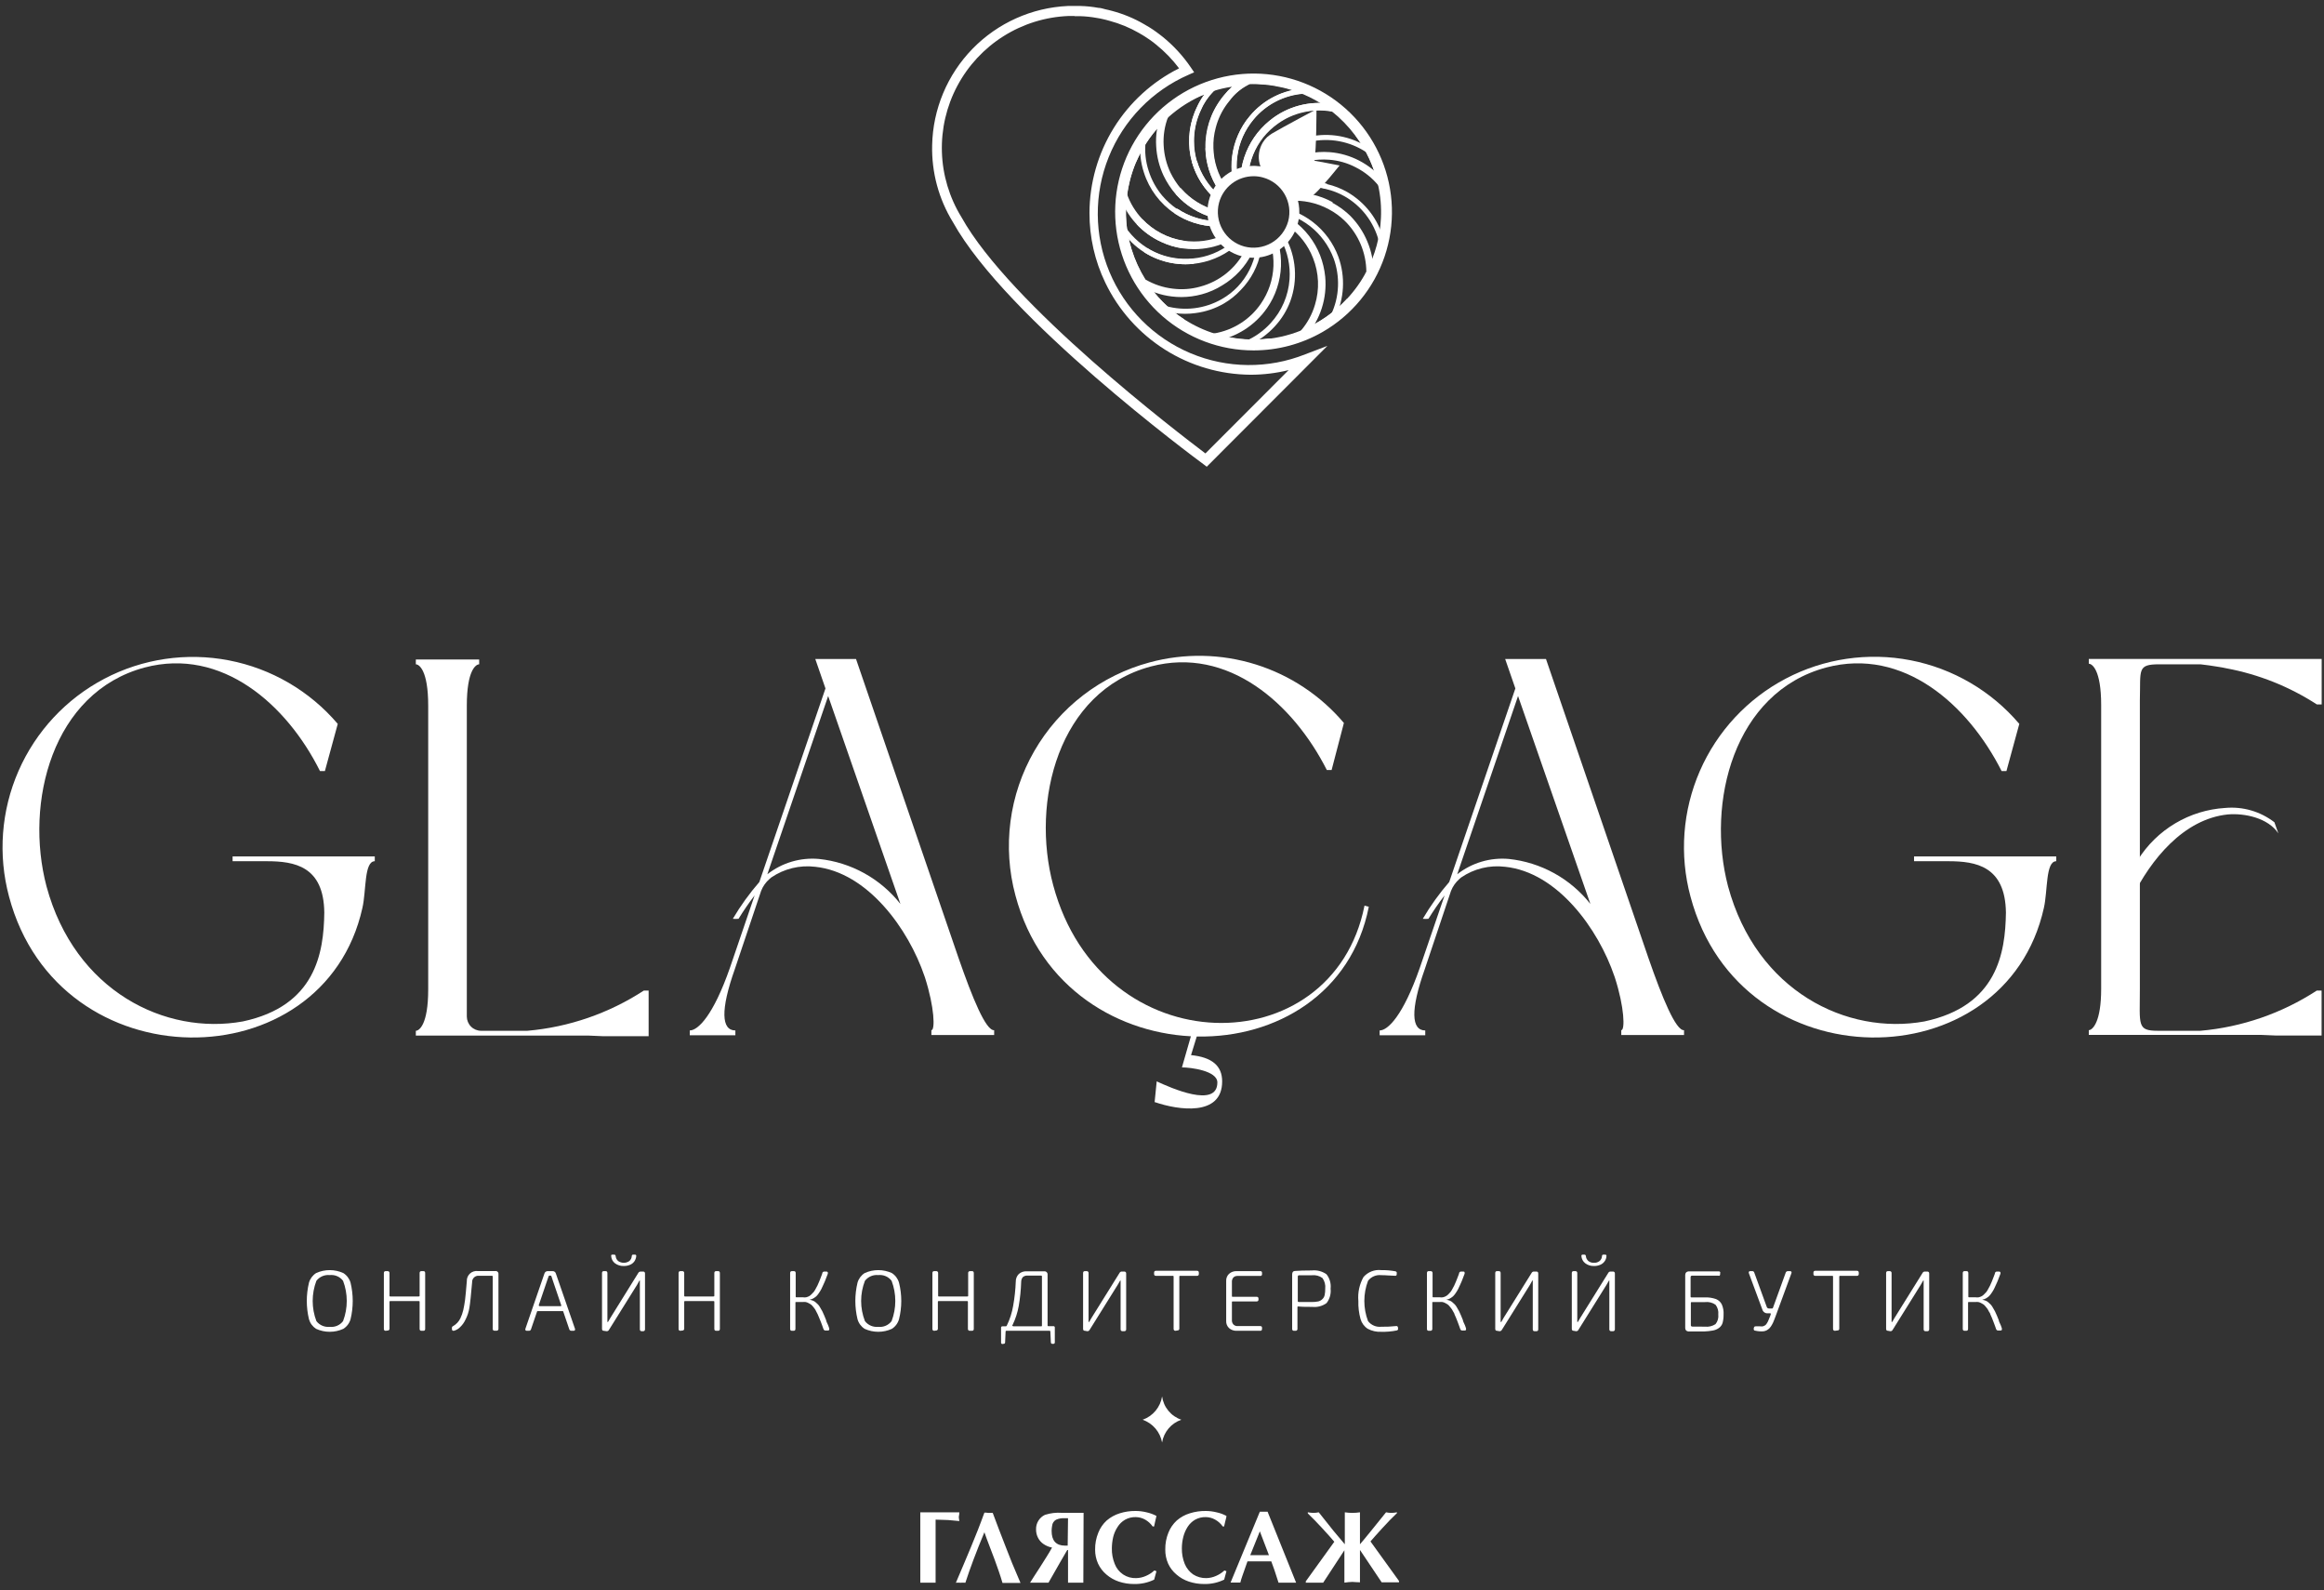 <svg width="250" height="171" viewBox="0 0 250 171" fill="none" xmlns="http://www.w3.org/2000/svg">
<rect x="0" y="0" width="250" height="171" fill="#333333" stroke="none"/>
<path d="M146.748 29.396V29.387H147.834L146.748 29.396Z" fill="white"/>
<path d="M131.109 20.472C130.21 19.131 129.711 17.562 129.67 15.947C129.617 14.036 130.214 12.163 131.362 10.635C131.448 10.508 131.542 10.387 131.643 10.273C132.208 9.587 132.88 8.997 133.634 8.526L134.195 8.245C135.503 8.194 136.812 8.319 138.087 8.616C138.228 8.639 138.367 8.672 138.503 8.716C140.38 9.2 142.14 10.055 143.68 11.232L143.182 11.875C141.731 10.764 140.073 9.954 138.304 9.494L137.924 9.404C136.738 9.129 135.521 9.011 134.304 9.051L134.023 9.214C133.34 9.643 132.73 10.178 132.213 10.798L131.969 11.105C131.366 11.9 130.929 12.808 130.684 13.775C130.495 14.474 130.413 15.197 130.439 15.92C130.474 17.375 130.926 18.788 131.743 19.993L131.109 20.472Z" fill="white"/>
<path d="M130.475 23.405C128.973 22.973 127.62 22.134 126.566 20.979L126.475 20.889C125.956 20.284 125.518 19.615 125.172 18.898C124.703 17.904 124.432 16.828 124.375 15.73C124.298 14.547 124.481 13.361 124.909 12.255L125.67 12.544C125.279 13.54 125.112 14.609 125.181 15.676C125.235 16.673 125.481 17.65 125.905 18.554C126.206 19.174 126.583 19.755 127.027 20.282L127.1 20.355C128.066 21.441 129.321 22.229 130.72 22.626L130.475 23.405Z" fill="white"/>
<path d="M128.466 26.799C128.042 26.8 127.619 26.77 127.199 26.708C126.413 26.591 125.647 26.359 124.928 26.02C123.885 25.546 122.95 24.864 122.18 24.016C121.409 23.168 120.82 22.171 120.448 21.088L121.217 20.825C121.568 21.837 122.13 22.762 122.864 23.541C124.048 24.798 125.619 25.623 127.326 25.885C128.769 26.099 130.244 25.901 131.58 25.314L131.906 26.056C130.823 26.539 129.652 26.792 128.466 26.799Z" fill="white"/>
<path d="M122.194 17.468L121.443 17.151C122.267 15.224 123.503 13.5 125.063 12.101L125.606 12.698C124.135 14.02 122.971 15.648 122.194 17.468Z" fill="white"/>
<path d="M130.475 23.405C128.932 22.963 127.548 22.09 126.484 20.889L126.783 20.626L126.891 20.228H127.018L127.1 20.319C128.066 21.405 129.321 22.193 130.72 22.59L130.475 23.405Z" fill="white"/>
<path d="M131.109 20.472C130.21 19.131 129.711 17.561 129.67 15.947H130.485C130.519 17.402 130.971 18.816 131.788 20.02L131.109 20.472Z" fill="white"/>
<path d="M127.209 26.708C126.419 26.592 125.65 26.36 124.928 26.02C123.928 25.566 123.027 24.92 122.276 24.12L122.873 23.568C124.056 24.82 125.623 25.642 127.326 25.903L127.209 26.708Z" fill="white"/>
<path d="M127.1 31.948C126.752 31.95 126.404 31.929 126.059 31.885C124.874 31.743 123.733 31.351 122.71 30.736L122.584 30.609C121.887 29.506 121.339 28.317 120.955 27.07C120.333 25.078 120.154 22.975 120.43 20.907C120.509 20.297 120.624 19.693 120.774 19.097C120.949 18.424 121.173 17.765 121.443 17.124L122.194 17.432C121.94 18.041 121.729 18.667 121.561 19.305C121.422 19.857 121.313 20.416 121.235 20.979C120.975 22.929 121.142 24.911 121.724 26.79C122.08 27.938 122.582 29.036 123.217 30.057C124.119 30.585 125.12 30.921 126.159 31.043C127.147 31.17 128.15 31.096 129.109 30.826C130.148 30.549 131.117 30.055 131.951 29.376C132.786 28.697 133.467 27.85 133.951 26.889L134.684 27.242C133.968 28.674 132.856 29.871 131.48 30.69C130.801 31.116 130.063 31.439 129.29 31.65C128.576 31.845 127.84 31.945 127.1 31.948Z" fill="white"/>
<path d="M126.955 35.035C125.185 33.906 123.686 32.401 122.565 30.627L123.244 30.192C124.313 31.86 125.726 33.279 127.389 34.356L126.955 35.035Z" fill="white"/>
<path d="M130.684 36.673L130.557 35.867C131.612 35.698 132.621 35.31 133.516 34.727C134.352 34.186 135.072 33.484 135.634 32.663C136.046 32.066 136.372 31.414 136.603 30.727C137.063 29.35 137.12 27.871 136.766 26.464L137.553 26.265C137.942 27.822 137.879 29.457 137.372 30.98C137.123 31.743 136.763 32.466 136.304 33.125C135.654 34.064 134.822 34.863 133.856 35.472C132.89 36.082 131.811 36.49 130.684 36.673Z" fill="white"/>
<path d="M126.683 21.015L126.674 21.006L126.892 20.228L126.683 21.015Z" fill="white"/>
<path d="M134.82 37.324C133.598 37.323 132.381 37.165 131.199 36.854L130.53 36.663L130.765 35.885C130.982 35.949 131.19 36.021 131.408 36.075C133.09 36.513 134.842 36.624 136.566 36.401H136.639H136.711L136.621 36.817L136.675 37.197C136.06 37.281 135.44 37.324 134.82 37.324Z" fill="white"/>
<path d="M140.53 36.111L139.924 35.578C140.629 34.766 141.15 33.812 141.454 32.781C141.96 31.129 141.887 29.353 141.245 27.749C140.716 26.391 139.808 25.213 138.63 24.355L139.11 23.703C140.41 24.653 141.415 25.952 142.006 27.45C142.293 28.194 142.479 28.974 142.558 29.767C142.663 30.905 142.538 32.053 142.19 33.141C141.841 34.23 141.277 35.237 140.53 36.102V36.111Z" fill="white"/>
<path d="M140.422 36.22L140.114 35.469C141.931 34.712 143.564 33.573 144.902 32.129L145.191 32.401L145.599 32.482V32.6L145.526 32.681C144.1 34.215 142.358 35.422 140.422 36.22Z" fill="white"/>
<path d="M147.771 29.432L146.983 29.215C146.963 27.174 146.141 25.224 144.694 23.785C144.176 23.277 143.588 22.847 142.947 22.509C141.67 21.817 140.223 21.503 138.775 21.604L138.729 20.789C139.928 20.721 141.127 20.901 142.252 21.321C143.377 21.74 144.402 22.388 145.264 23.224C146.034 24.006 146.648 24.927 147.074 25.939C147.545 27.036 147.776 28.221 147.753 29.414L147.771 29.432Z" fill="white"/>
<path d="M136.512 37.207H136.503L136.684 36.41L136.512 37.207Z" fill="white"/>
<path d="M148.323 20.002C147.646 19.162 146.797 18.477 145.834 17.993C144.949 17.53 143.979 17.253 142.983 17.178C142.26 17.124 141.532 17.167 140.82 17.305C139.401 17.597 138.095 18.288 137.055 19.296L136.485 18.717C137.638 17.601 139.085 16.838 140.657 16.517C141.443 16.357 142.247 16.305 143.046 16.364C144.149 16.451 145.223 16.759 146.205 17.269C147.256 17.812 148.182 18.57 148.92 19.495L148.323 20.002Z" fill="white"/>
<path d="M134.277 18.744L133.471 18.662C133.651 17.061 134.278 15.543 135.281 14.282C135.783 13.662 136.364 13.111 137.01 12.644C137.943 11.979 139.002 11.509 140.122 11.265C141.242 11.021 142.4 11.007 143.526 11.223L143.372 12.019C142.315 11.814 141.226 11.836 140.177 12.083C139.2 12.304 138.276 12.72 137.462 13.305C136.872 13.725 136.342 14.224 135.888 14.789C134.991 15.93 134.432 17.301 134.277 18.744Z" fill="white"/>
<path d="M148.241 19.839C147.813 17.916 146.977 16.107 145.789 14.535L146.431 14.047C147.689 15.709 148.575 17.623 149.029 19.658L148.241 19.839Z" fill="white"/>
<path d="M134.819 37.324C133.598 37.323 132.381 37.165 131.199 36.853L130.53 36.663C127.254 35.65 124.447 33.504 122.61 30.609C121.914 29.506 121.366 28.316 120.981 27.07C120.36 25.078 120.181 22.975 120.457 20.907C120.536 20.297 120.651 19.693 120.8 19.097C120.976 18.424 121.2 17.765 121.47 17.124C122.292 15.193 123.528 13.466 125.09 12.065C126.055 11.174 127.135 10.419 128.303 9.82C130.074 8.925 132.022 8.437 134.005 8.39L135.625 8.309L134.123 9.214C133.408 9.591 132.789 10.127 132.312 10.78L132.059 11.096C131.456 11.891 131.019 12.799 130.774 13.766C130.586 14.465 130.503 15.188 130.53 15.911C130.564 17.366 131.016 18.779 131.833 19.984L131.154 20.436C130.255 19.095 129.756 17.525 129.715 15.911C129.662 14 130.259 12.127 131.407 10.598C131.493 10.472 131.587 10.351 131.688 10.236C131.941 9.911 132.223 9.608 132.53 9.331C131.157 9.525 129.829 9.954 128.602 10.598C125.725 12.073 123.458 14.511 122.194 17.486C121.94 18.095 121.728 18.721 121.561 19.359C121.422 19.911 121.313 20.47 121.235 21.034C120.975 22.983 121.142 24.965 121.724 26.844C122.091 28.021 122.608 29.147 123.262 30.192C124.331 31.86 125.744 33.279 127.407 34.356C128.443 35.019 129.563 35.54 130.738 35.903C130.955 35.967 131.163 36.039 131.38 36.093C133.063 36.531 134.814 36.642 136.539 36.419H136.62C139.758 36.01 142.657 34.53 144.829 32.229L144.901 32.138C145.737 31.247 146.446 30.245 147.01 29.161C147.93 27.407 148.455 25.473 148.549 23.495C148.612 22.28 148.509 21.062 148.241 19.875C147.813 17.952 146.977 16.143 145.788 14.572C145.057 13.594 144.202 12.715 143.245 11.956C142.216 11.775 141.16 11.803 140.141 12.037C139.163 12.259 138.24 12.675 137.426 13.259C136.836 13.68 136.306 14.179 135.851 14.743C134.959 15.902 134.413 17.288 134.276 18.744L133.471 18.662C133.651 17.061 134.278 15.543 135.281 14.282C135.782 13.662 136.364 13.111 137.01 12.644C137.943 11.978 139.002 11.509 140.122 11.265C141.242 11.021 142.4 11.007 143.526 11.223L143.698 11.304C144.737 12.108 145.665 13.045 146.458 14.092C147.71 15.757 148.592 17.67 149.047 19.703C149.335 20.97 149.445 22.27 149.372 23.568C149.327 24.564 149.175 25.553 148.92 26.518C148.649 27.572 148.254 28.589 147.743 29.55C147.17 30.67 146.449 31.709 145.598 32.636L145.517 32.727C144.098 34.257 142.367 35.464 140.44 36.265C139.231 36.762 137.962 37.097 136.666 37.261H136.593C136.004 37.318 135.411 37.34 134.819 37.324ZM142.965 22.445C141.69 21.757 140.247 21.443 138.802 21.54L138.756 20.726C140.358 20.623 141.955 20.978 143.363 21.748L142.965 22.445Z" fill="white"/>
<path d="M130.738 21.387C129.552 20.339 128.686 18.977 128.24 17.459C127.732 15.666 127.834 13.757 128.53 12.028C128.584 11.893 128.647 11.748 128.711 11.621C129.08 10.826 129.575 10.096 130.177 9.458L130.593 9.078C131.833 8.702 133.117 8.495 134.412 8.463H134.838C136.756 8.455 138.655 8.837 140.422 9.585L140.214 10.083C138.494 9.363 136.648 8.993 134.783 8.997H134.403C133.177 9.033 131.96 9.228 130.783 9.576L130.53 9.829C129.965 10.425 129.503 11.11 129.163 11.857C129.1 11.973 129.045 12.094 129 12.219C128.614 13.157 128.417 14.163 128.421 15.178C128.417 15.913 128.52 16.645 128.729 17.35C129.138 18.771 129.945 20.046 131.055 21.024L130.738 21.387Z" fill="white"/>
<path d="M130.774 24.355C129.226 24.311 127.72 23.841 126.421 22.997L126.34 22.943C124.78 21.893 123.622 20.346 123.054 18.554C122.689 17.447 122.568 16.273 122.701 15.115L123.244 15.178C123.116 16.26 123.227 17.357 123.57 18.391C123.878 19.357 124.37 20.254 125.018 21.034C125.479 21.576 126.009 22.057 126.593 22.463H126.656C127.881 23.287 129.317 23.743 130.792 23.776L130.774 24.355Z" fill="white"/>
<path d="M127.534 28.419C127.049 28.418 126.564 28.375 126.086 28.292C125.022 28.104 124.004 27.711 123.09 27.134C122.1 26.51 121.257 25.68 120.62 24.699L121.063 24.409C121.857 25.585 122.957 26.521 124.244 27.118C125.531 27.714 126.957 27.948 128.367 27.794C129.833 27.652 131.227 27.093 132.385 26.183L132.72 26.609C131.476 27.592 129.98 28.203 128.403 28.373C128.122 28.401 127.86 28.419 127.534 28.419Z" fill="white"/>
<path d="M121.118 20.816L120.62 20.735C120.918 18.689 121.656 16.731 122.783 14.997L123.235 15.296C122.138 16.961 121.415 18.844 121.118 20.816Z" fill="white"/>
<path d="M130.774 24.355C129.196 24.314 127.662 23.828 126.349 22.952L126.502 22.735V22.454H126.593H126.665C127.89 23.278 129.326 23.734 130.801 23.767L130.774 24.355Z" fill="white"/>
<path d="M130.738 21.387C129.552 20.339 128.686 18.977 128.24 17.459L128.765 17.314C129.184 18.715 129.991 19.97 131.091 20.934L130.738 21.387Z" fill="white"/>
<path d="M127.534 28.419C127.049 28.418 126.564 28.375 126.086 28.292C125.022 28.104 124.004 27.711 123.09 27.134L123.38 26.672C124.231 27.216 125.181 27.585 126.177 27.758C126.899 27.886 127.637 27.911 128.367 27.83L128.421 28.373C128.122 28.401 127.86 28.419 127.534 28.419Z" fill="white"/>
<path d="M127.489 33.749C126.696 33.752 125.906 33.639 125.145 33.414L125.036 33.351C124.097 32.465 123.275 31.461 122.593 30.364C121.501 28.611 120.806 26.641 120.556 24.59C120.485 23.99 120.448 23.385 120.448 22.78C120.462 22.096 120.52 21.412 120.62 20.735L121.154 20.807C121.065 21.47 121.02 22.139 121.018 22.807C121.021 24.701 121.411 26.573 122.164 28.31C122.918 30.047 124.018 31.612 125.398 32.908C126.403 33.192 127.455 33.273 128.492 33.146C129.528 33.019 130.529 32.685 131.435 32.166C132.076 31.802 132.658 31.344 133.164 30.808C134.166 29.739 134.839 28.403 135.1 26.962L135.634 27.061C135.331 28.614 134.583 30.045 133.48 31.179C132.951 31.75 132.341 32.241 131.67 32.636C130.732 33.179 129.696 33.53 128.62 33.668C128.246 33.722 127.868 33.749 127.489 33.749Z" fill="white"/>
<path d="M130.349 36.483C128.372 35.835 126.56 34.767 125.036 33.351L125.407 32.953C126.875 34.308 128.62 35.327 130.521 35.94L130.349 36.483Z" fill="white"/>
<path d="M134.258 37.152L134.041 36.654C135.042 36.216 135.939 35.571 136.675 34.763C137.875 33.467 138.596 31.8 138.72 30.039C138.824 28.567 138.51 27.096 137.815 25.794L138.295 25.532C138.858 26.571 139.195 27.718 139.284 28.898C139.373 30.077 139.212 31.261 138.811 32.374C138.44 33.38 137.874 34.302 137.145 35.089C136.343 35.976 135.358 36.68 134.258 37.152Z" fill="white"/>
<path d="M126.502 22.997H126.493V22.454L126.502 22.997Z" fill="white"/>
<path d="M134.838 37.188H134.141V36.645C136.122 36.742 138.1 36.412 139.942 35.677H140.042V35.94L140.132 36.184C138.447 36.851 136.65 37.192 134.838 37.188Z" fill="white"/>
<path d="M143.625 34.175L143.137 33.93C143.624 32.949 143.895 31.875 143.933 30.781C143.971 29.771 143.814 28.763 143.472 27.812C143.214 27.125 142.864 26.477 142.431 25.884C141.56 24.684 140.363 23.757 138.983 23.215L139.182 22.717C140.658 23.298 141.938 24.287 142.874 25.568C143.336 26.201 143.707 26.896 143.978 27.631C144.358 28.691 144.522 29.815 144.461 30.939C144.4 32.062 144.116 33.162 143.625 34.175Z" fill="white"/>
<path d="M143.544 34.265L143.219 33.84C144.807 32.623 146.115 31.08 147.056 29.315L147.282 29.441H147.563V29.586C146.575 31.416 145.204 33.012 143.544 34.265Z" fill="white"/>
<path d="M148.884 25.984H148.341C148.075 24.939 147.598 23.959 146.938 23.106C146.319 22.308 145.551 21.637 144.676 21.133C144.036 20.767 143.347 20.495 142.63 20.328C141.196 19.965 139.689 20.022 138.286 20.491L138.114 19.975C139.614 19.476 141.225 19.416 142.757 19.803C143.525 19.98 144.263 20.27 144.947 20.663C145.879 21.205 146.7 21.921 147.363 22.771C148.084 23.702 148.599 24.776 148.875 25.921L148.884 25.984Z" fill="white"/>
<path d="M140.078 36.184H140.069V35.641L140.078 36.184Z" fill="white"/>
<path d="M136.005 18.789L135.544 18.5C136.362 17.151 137.549 16.064 138.965 15.368C139.674 15.026 140.426 14.779 141.2 14.635C142.314 14.441 143.455 14.476 144.554 14.736C145.654 14.995 146.69 15.475 147.599 16.146L147.273 16.581C146.423 15.957 145.456 15.511 144.43 15.268C143.404 15.026 142.339 14.992 141.3 15.169C140.572 15.302 139.866 15.533 139.2 15.857C137.874 16.504 136.764 17.523 136.005 18.789Z" fill="white"/>
<path d="M132.593 19.07C132.362 17.506 132.578 15.909 133.218 14.463C133.531 13.742 133.949 13.071 134.458 12.472C135.178 11.604 136.068 10.893 137.074 10.383C138.079 9.872 139.179 9.573 140.304 9.503V10.046C139.259 10.116 138.238 10.397 137.305 10.873C136.371 11.349 135.544 12.01 134.874 12.816C134.401 13.381 134.008 14.008 133.706 14.68C133.109 16.035 132.908 17.532 133.127 18.997L132.593 19.07Z" fill="white"/>
<path d="M147.183 16.49C146.269 14.733 144.992 13.191 143.436 11.965L143.771 11.54C145.39 12.819 146.716 14.43 147.662 16.264L147.183 16.49Z" fill="white"/>
<path d="M134.838 37.188H134.141C130.748 37.039 127.52 35.685 125.036 33.369C124.097 32.483 123.275 31.479 122.593 30.383C121.501 28.63 120.806 26.659 120.556 24.608C120.485 24.008 120.448 23.403 120.448 22.798C120.462 22.108 120.519 21.419 120.62 20.735C120.919 18.689 121.656 16.731 122.783 14.997C123.49 13.906 124.339 12.914 125.308 12.047C126.782 10.748 128.525 9.793 130.412 9.25L131.453 8.915L130.548 9.82C129.954 10.383 129.491 11.069 129.191 11.829C129.129 11.95 129.074 12.074 129.028 12.2C128.641 13.139 128.445 14.145 128.448 15.16C128.444 15.895 128.548 16.627 128.756 17.332C129.166 18.753 129.973 20.028 131.082 21.006L130.729 21.414C129.543 20.366 128.677 19.004 128.231 17.486C127.724 15.694 127.825 13.784 128.521 12.056C128.575 11.92 128.638 11.775 128.702 11.648C128.916 11.124 129.196 10.628 129.534 10.173C128.109 10.674 126.787 11.432 125.634 12.409C124.7 13.244 123.881 14.199 123.199 15.25C122.116 16.923 121.406 18.809 121.118 20.78C121.029 21.44 120.983 22.105 120.982 22.771C120.993 25.329 121.71 27.835 123.054 30.012C123.709 31.067 124.5 32.032 125.407 32.88C127.797 35.138 130.913 36.469 134.195 36.636C136.177 36.725 138.154 36.392 139.997 35.659H140.06C141.198 35.201 142.27 34.592 143.246 33.849C144.808 32.656 146.103 31.148 147.047 29.423V29.351C147.629 28.264 148.064 27.104 148.341 25.903C148.578 24.891 148.696 23.855 148.694 22.817C148.697 21.864 148.597 20.915 148.395 19.984C148.156 18.77 147.745 17.597 147.174 16.499C146.26 14.742 144.983 13.2 143.427 11.974C142.463 11.205 141.401 10.569 140.268 10.083C139.223 10.154 138.203 10.436 137.27 10.912C136.336 11.388 135.509 12.048 134.838 12.852C134.365 13.417 133.972 14.044 133.67 14.716C133.073 16.072 132.872 17.569 133.091 19.034L132.557 19.106C132.326 17.542 132.542 15.945 133.182 14.499C133.495 13.778 133.913 13.108 134.422 12.508C135.142 11.641 136.032 10.93 137.038 10.419C138.043 9.909 139.143 9.609 140.268 9.54H140.331H140.395C141.605 10.037 142.741 10.697 143.771 11.504C145.39 12.783 146.717 14.394 147.662 16.228C148.254 17.369 148.684 18.588 148.938 19.848C149.14 20.819 149.24 21.807 149.237 22.798C149.241 23.874 149.12 24.946 148.875 25.993C148.598 27.226 148.156 28.416 147.563 29.532V29.604C146.582 31.421 145.224 33.007 143.581 34.256C142.55 35.04 141.417 35.68 140.214 36.157H140.16C138.468 36.838 136.661 37.188 134.838 37.188ZM138.286 20.454L138.114 19.939C139.614 19.439 141.225 19.38 142.757 19.767L142.621 20.282C141.189 19.928 139.686 19.987 138.286 20.454Z" fill="white"/>
<path d="M134.847 27.722C134.416 27.721 133.988 27.666 133.571 27.559C132.464 27.267 131.494 26.601 130.824 25.673C130.154 24.745 129.827 23.614 129.899 22.472C129.97 21.33 130.436 20.248 131.216 19.411C131.996 18.574 133.043 18.034 134.177 17.883C135.311 17.731 136.462 17.978 137.435 18.581C138.407 19.184 139.14 20.106 139.509 21.189C139.877 22.272 139.858 23.45 139.456 24.521C139.053 25.591 138.291 26.489 137.3 27.061C136.556 27.498 135.709 27.726 134.847 27.722ZM134.847 18.952C134.001 18.953 133.179 19.233 132.508 19.748C131.837 20.264 131.355 20.986 131.136 21.803C130.876 22.787 131.015 23.834 131.524 24.715C132.033 25.597 132.869 26.242 133.851 26.509C134.835 26.772 135.882 26.635 136.766 26.129C137.654 25.62 138.304 24.781 138.576 23.794C138.836 22.81 138.697 21.763 138.188 20.881C137.679 20 136.843 19.355 135.861 19.088C135.528 18.995 135.183 18.95 134.838 18.952H134.847Z" fill="white"/>
<path d="M134.865 37.686C131.252 37.69 127.761 36.38 125.042 34.001C122.324 31.621 120.564 28.334 120.089 24.752C119.615 21.171 120.46 17.539 122.465 14.534C124.471 11.528 127.501 9.355 130.991 8.419C134.48 7.483 138.191 7.848 141.432 9.445C144.672 11.043 147.221 13.764 148.603 17.102C149.986 20.44 150.107 24.167 148.945 27.588C147.783 31.009 145.416 33.89 142.286 35.695C140.029 36.995 137.47 37.682 134.865 37.686ZM134.82 8.988C131.78 8.992 128.828 10 126.419 11.853C124.01 13.707 122.28 16.303 121.497 19.24C120.714 22.177 120.922 25.29 122.088 28.096C123.253 30.903 125.313 33.247 127.946 34.764C130.579 36.282 133.64 36.888 136.653 36.49C139.666 36.091 142.463 34.71 144.611 32.56C146.76 30.41 148.139 27.612 148.535 24.598C148.931 21.585 148.322 18.525 146.802 15.893C145.59 13.788 143.844 12.041 141.74 10.829C139.636 9.616 137.248 8.981 134.82 8.988Z" fill="white"/>
<path d="M129.815 50.194L129.444 49.913C128.584 49.28 108.257 34.247 102.51 23.893C100.982 21.41 100.205 18.537 100.274 15.621C100.353 11.739 101.905 8.031 104.616 5.249C107.326 2.468 110.993 0.821 114.873 0.643C115.108 0.643 115.37 0.643 115.642 0.643H115.859H116.23C116.871 0.659 117.51 0.725 118.14 0.842C118.42 0.842 118.665 0.942 118.9 0.996C119.135 1.05 119.398 1.105 119.642 1.177C120.83 1.493 121.972 1.964 123.036 2.58L123.651 2.942C123.896 3.096 124.122 3.241 124.339 3.403C124.556 3.566 124.81 3.747 125.045 3.937C126.219 4.882 127.247 5.995 128.095 7.241L128.457 7.775L127.869 8.037C123.95 9.746 120.86 12.928 119.266 16.895C117.672 20.862 117.701 25.297 119.347 29.242C120.993 33.188 124.124 36.328 128.065 37.986C132.006 39.644 136.441 39.685 140.413 38.102L142.793 37.197L129.815 50.194ZM115.597 1.72H114.927C112.453 1.823 110.048 2.571 107.953 3.89C105.857 5.21 104.143 7.054 102.98 9.24C101.817 11.427 101.246 13.879 101.324 16.355C101.402 18.83 102.126 21.241 103.424 23.351C108.646 32.763 126.855 46.637 129.67 48.764L138.621 39.804C137.288 40.132 135.921 40.299 134.548 40.302C131.274 40.283 128.071 39.345 125.305 37.594C122.538 35.843 120.319 33.351 118.9 30.401C117.772 28.064 117.19 25.502 117.199 22.907C117.205 19.675 118.11 16.509 119.812 13.761C121.514 11.014 123.946 8.794 126.837 7.349C126.123 6.399 125.293 5.542 124.366 4.797C124.158 4.625 123.941 4.453 123.715 4.299C123.489 4.146 123.289 4.01 123.09 3.883C122.891 3.756 122.71 3.648 122.511 3.539C121.516 2.97 120.451 2.532 119.343 2.236C119.117 2.164 118.891 2.118 118.674 2.064C118.457 2.01 118.212 1.964 117.977 1.928C117.379 1.818 116.774 1.755 116.167 1.738H115.859H115.597V1.72Z" fill="white"/>
<path d="M136.856 19.432C137.524 19.857 138.333 20 139.106 19.831C139.88 19.661 140.554 19.192 140.983 18.527L141.119 18.291C141.192 18.14 141.253 17.982 141.3 17.821C141.344 17.679 141.374 17.534 141.39 17.386C141.626 16.002 141.617 11.748 141.617 11.748C141.617 11.748 137.996 13.667 136.811 14.373C136.637 14.486 136.471 14.61 136.313 14.744C136.127 14.92 135.965 15.121 135.833 15.341C135.428 16.019 135.308 16.831 135.499 17.598C135.691 18.364 136.179 19.024 136.856 19.432Z" fill="white"/>
<path d="M138.042 19.92C138.13 20.188 138.271 20.434 138.456 20.646C138.642 20.858 138.867 21.03 139.12 21.153C139.374 21.277 139.649 21.348 139.93 21.363C140.211 21.378 140.492 21.337 140.757 21.242L140.929 21.169C141.037 21.123 141.14 21.065 141.236 20.997C141.323 20.938 141.405 20.872 141.481 20.798C142.223 20.138 144.105 17.794 144.105 17.794C144.105 17.794 141.254 17.232 140.295 17.115C140.151 17.101 140.005 17.101 139.861 17.115C139.678 17.124 139.498 17.16 139.327 17.223C138.799 17.412 138.368 17.801 138.127 18.307C137.887 18.812 137.856 19.392 138.042 19.92Z" fill="white"/>
<path d="M100.646 170.21H100.238H99.831H99.415H98.999V162.644H103.198C103.198 162.907 103.144 163.07 103.144 163.115C103.144 163.16 103.144 163.314 103.198 163.586L102.012 163.477C101.632 163.477 101.18 163.432 100.646 163.432V170.21Z" fill="white"/>
<path d="M106.32 162.708H106.429H106.556H106.791C107.035 163.368 107.261 163.957 107.452 164.463C107.642 164.97 107.886 165.604 108.185 166.355C108.483 167.106 108.71 167.685 108.872 168.102L109.777 170.238H109.406H109.081H108.809H108.538H108.203H107.841C107.723 169.821 107.578 169.387 107.424 168.934C107.271 168.482 107.126 168.075 106.999 167.74C106.872 167.405 106.7 166.934 106.465 166.337C106.23 165.74 106.049 165.224 105.895 164.789C104.99 166.952 104.32 168.762 103.849 170.219C103.678 170.206 103.505 170.206 103.334 170.219C103.165 170.206 102.995 170.206 102.827 170.219C103.134 169.486 103.424 168.826 103.678 168.219C103.931 167.613 104.193 167.016 104.438 166.409C104.682 165.803 104.926 165.224 105.171 164.599C105.415 163.975 105.66 163.332 105.895 162.681H106.085L106.32 162.708Z" fill="white"/>
<path d="M116.538 170.21H116.122H115.714H115.298H114.891V166.699H114.809L114.103 167.912L112.791 170.21H112.293H111.795H111.289H110.809L111.234 169.541L111.913 168.491L112.637 167.342C112.818 167.052 112.999 166.753 113.171 166.436C112.848 166.375 112.54 166.249 112.266 166.065C112.014 165.896 111.808 165.666 111.669 165.396C111.524 165.116 111.45 164.805 111.452 164.491C111.44 164.163 111.524 163.839 111.695 163.559C111.865 163.279 112.114 163.056 112.411 162.916C112.995 162.729 113.609 162.656 114.221 162.699H116.565L116.538 170.21ZM114.891 163.278H114.511C114.2 163.262 113.891 163.317 113.606 163.441C113.486 163.506 113.385 163.6 113.311 163.713C113.237 163.827 113.192 163.957 113.18 164.092C113.145 164.274 113.127 164.459 113.126 164.645C113.126 165.703 113.606 166.228 114.574 166.228H114.854L114.891 163.278Z" fill="white"/>
<path d="M124.403 168.98L124.158 169.885C123.483 170.213 122.738 170.375 121.986 170.355C121.43 170.359 120.876 170.27 120.348 170.093C119.863 169.93 119.415 169.675 119.027 169.342C118.643 169.021 118.334 168.619 118.122 168.165C117.908 167.687 117.799 167.168 117.805 166.645C117.797 166.024 117.914 165.409 118.149 164.835C118.346 164.333 118.655 163.884 119.054 163.522C119.462 163.174 119.936 162.913 120.448 162.753C121.001 162.578 121.578 162.492 122.158 162.5C122.555 162.5 122.95 162.549 123.335 162.644C123.707 162.725 124.066 162.856 124.403 163.034C124.358 163.205 124.312 163.396 124.267 163.622C124.222 163.848 124.186 164.029 124.149 164.165H123.996C123.784 163.864 123.509 163.614 123.19 163.432C122.878 163.256 122.526 163.162 122.167 163.16C121.769 163.15 121.375 163.246 121.027 163.441C120.698 163.63 120.421 163.897 120.222 164.219C120.005 164.549 119.846 164.913 119.751 165.296C119.657 165.697 119.609 166.107 119.606 166.518C119.593 167.091 119.698 167.661 119.914 168.192C120.089 168.658 120.406 169.056 120.82 169.331C121.235 169.605 121.725 169.742 122.222 169.722C122.584 169.714 122.941 169.634 123.271 169.486C123.605 169.344 123.911 169.145 124.177 168.898L124.403 168.98Z" fill="white"/>
<path d="M131.933 168.98L131.688 169.885C131.013 170.213 130.268 170.375 129.516 170.355C128.963 170.358 128.412 170.269 127.887 170.093C127.401 169.932 126.952 169.677 126.566 169.342C126.179 169.023 125.87 168.621 125.661 168.165C125.45 167.686 125.345 167.168 125.353 166.645C125.342 166.025 125.456 165.409 125.688 164.835C125.885 164.334 126.195 163.885 126.593 163.522C126.998 163.171 127.473 162.908 127.987 162.753C128.54 162.578 129.117 162.492 129.697 162.5C130.091 162.501 130.483 162.549 130.865 162.644C131.238 162.722 131.597 162.853 131.933 163.034C131.933 163.205 131.851 163.396 131.806 163.622C131.761 163.848 131.716 164.029 131.679 164.165H131.535C131.322 163.862 131.043 163.612 130.72 163.432C130.411 163.257 130.062 163.163 129.706 163.16C129.305 163.149 128.908 163.246 128.557 163.441C128.23 163.632 127.954 163.899 127.751 164.219C127.541 164.551 127.385 164.915 127.29 165.296C127.189 165.696 127.137 166.106 127.136 166.518C127.127 167.091 127.232 167.66 127.444 168.192C127.632 168.647 127.946 169.04 128.349 169.324C128.772 169.595 129.267 169.734 129.77 169.722C130.129 169.713 130.483 169.633 130.81 169.486C131.144 169.344 131.45 169.145 131.716 168.898L131.933 168.98Z" fill="white"/>
<path d="M134.195 167.921C134.132 168.111 134.041 168.373 133.924 168.69C133.806 169.007 133.706 169.296 133.625 169.541C133.543 169.785 133.471 170.002 133.426 170.201H133.172H132.91H132.647H132.376L135.525 162.581H135.942H136.358L139.426 170.21H138.947H138.467H137.996H137.535C137.2 169.152 136.946 168.4 136.756 167.921H134.195ZM136.503 167.251L135.525 164.69L134.494 167.251H136.503Z" fill="white"/>
<path d="M144.621 170.21V166.726L142.34 170.21H141.879H141.399H140.938H140.467V170.066L143.535 165.812C143.254 165.477 142.838 165.006 142.277 164.4C141.716 163.794 141.191 163.242 140.684 162.762V162.644C140.879 162.678 141.075 162.699 141.272 162.708C141.47 162.706 141.667 162.685 141.861 162.644L143.463 164.654C143.816 165.079 144.214 165.559 144.666 166.083V162.644C144.936 162.685 145.208 162.706 145.481 162.708C145.753 162.705 146.026 162.684 146.295 162.644V166.083C146.847 165.45 147.789 164.273 149.101 162.644C149.294 162.686 149.491 162.707 149.689 162.708C149.887 162.701 150.083 162.68 150.278 162.644V162.726C149.771 163.205 149.246 163.748 148.703 164.346C148.16 164.943 147.725 165.423 147.427 165.776L150.495 170.029V170.174H150.024H149.563H149.092H148.63L146.295 166.69V170.174C145.924 170.174 145.653 170.129 145.481 170.129C145.193 170.139 144.906 170.166 144.621 170.21Z" fill="white"/>
<path d="M36.931 142.915C36.472 143.123 35.974 143.231 35.469 143.231C34.965 143.231 34.467 143.123 34.008 142.915C33.633 142.677 33.36 142.309 33.238 141.883C32.925 140.589 32.925 139.24 33.238 137.946C33.36 137.519 33.633 137.152 34.008 136.914C34.467 136.705 34.965 136.597 35.469 136.597C35.974 136.597 36.472 136.705 36.931 136.914C37.309 137.151 37.586 137.518 37.709 137.946C38.023 139.24 38.023 140.589 37.709 141.883C37.586 142.311 37.309 142.678 36.931 142.915ZM34.035 142.082C34.202 142.299 34.422 142.47 34.674 142.577C34.926 142.685 35.201 142.726 35.474 142.697C35.745 142.728 36.02 142.687 36.27 142.579C36.521 142.471 36.739 142.3 36.904 142.082C37.435 140.686 37.435 139.143 36.904 137.747C36.739 137.529 36.521 137.358 36.27 137.25C36.02 137.142 35.745 137.101 35.474 137.131C35.201 137.102 34.926 137.144 34.674 137.251C34.422 137.359 34.202 137.53 34.035 137.747C33.504 139.143 33.504 140.686 34.035 142.082Z" fill="white"/>
<path d="M41.492 143.123C41.357 143.123 41.293 143.05 41.293 142.915V136.914C41.293 136.778 41.357 136.706 41.492 136.706H41.691C41.719 136.703 41.748 136.707 41.774 136.716C41.801 136.726 41.825 136.741 41.845 136.761C41.865 136.781 41.88 136.805 41.889 136.831C41.899 136.858 41.902 136.886 41.9 136.914V139.34C41.9 139.403 41.9 139.43 41.99 139.43H45.04C45.103 139.43 45.14 139.43 45.14 139.34V136.914C45.14 136.778 45.203 136.706 45.339 136.706H45.547C45.674 136.706 45.737 136.778 45.737 136.914V142.915C45.737 143.05 45.674 143.123 45.547 143.123H45.339C45.203 143.123 45.14 143.05 45.14 142.915V140.018C45.14 139.955 45.14 139.928 45.04 139.928H41.99C41.927 139.928 41.9 139.928 41.9 140.018V142.887C41.902 142.915 41.899 142.944 41.889 142.97C41.88 142.997 41.865 143.021 41.845 143.041C41.825 143.061 41.801 143.076 41.774 143.086C41.748 143.095 41.719 143.098 41.691 143.096L41.492 143.123Z" fill="white"/>
<path d="M48.823 143.123C48.706 143.123 48.642 143.123 48.615 142.96V142.851C48.615 142.752 48.615 142.67 48.751 142.616C49.083 142.423 49.35 142.136 49.52 141.792C49.659 141.503 49.765 141.2 49.837 140.887C49.909 140.571 49.972 140.209 50.027 139.81C50.081 139.412 50.135 138.742 50.217 137.792C50.209 137.64 50.235 137.488 50.292 137.347C50.349 137.206 50.436 137.079 50.547 136.974C50.658 136.87 50.791 136.791 50.935 136.744C51.08 136.696 51.233 136.68 51.384 136.697H53.285C53.33 136.691 53.377 136.696 53.42 136.71C53.463 136.725 53.502 136.75 53.535 136.782C53.567 136.814 53.592 136.854 53.606 136.897C53.621 136.94 53.626 136.986 53.62 137.032V142.906C53.623 142.934 53.619 142.962 53.61 142.988C53.6 143.015 53.585 143.039 53.565 143.059C53.545 143.079 53.521 143.094 53.495 143.104C53.468 143.113 53.44 143.117 53.412 143.114H53.194C53.068 143.114 53.004 143.041 53.004 142.906V137.303C53.006 137.291 53.004 137.278 53 137.266C52.996 137.254 52.99 137.243 52.981 137.233C52.973 137.224 52.962 137.217 52.951 137.211C52.939 137.206 52.927 137.204 52.914 137.204H51.52C51.424 137.195 51.327 137.206 51.235 137.238C51.144 137.27 51.061 137.321 50.991 137.388C50.921 137.455 50.867 137.536 50.832 137.627C50.797 137.717 50.781 137.813 50.787 137.91C50.669 139.249 50.579 140.163 50.498 140.625C50.427 141.086 50.28 141.533 50.063 141.946C49.931 142.226 49.75 142.481 49.529 142.697C49.34 142.904 49.094 143.052 48.823 143.123Z" fill="white"/>
<path d="M56.679 143.123C56.65 143.126 56.621 143.122 56.594 143.111C56.567 143.1 56.543 143.082 56.525 143.059C56.513 143.032 56.506 143.003 56.506 142.973C56.506 142.944 56.513 142.914 56.525 142.887L58.561 136.978C58.582 136.896 58.63 136.825 58.698 136.775C58.766 136.726 58.849 136.701 58.932 136.706H59.43C59.514 136.7 59.598 136.723 59.666 136.773C59.734 136.823 59.782 136.895 59.801 136.978L61.846 142.887C61.859 142.914 61.865 142.944 61.865 142.973C61.865 143.003 61.859 143.032 61.846 143.059C61.828 143.082 61.805 143.1 61.778 143.111C61.751 143.122 61.722 143.126 61.693 143.123H61.475C61.423 143.127 61.372 143.113 61.329 143.083C61.286 143.054 61.255 143.01 61.24 142.96L60.598 141.077C60.598 141.023 60.598 141.005 60.507 141.005H57.855C57.845 141.004 57.834 141.005 57.823 141.008C57.813 141.011 57.803 141.016 57.795 141.022C57.786 141.029 57.779 141.037 57.774 141.047C57.769 141.056 57.766 141.067 57.765 141.077L57.122 142.96C57.108 143.01 57.077 143.054 57.034 143.083C56.991 143.113 56.939 143.127 56.887 143.123H56.679ZM58.054 140.471H60.299C60.362 140.471 60.389 140.471 60.371 140.371L59.466 137.711L59.322 137.267C59.317 137.242 59.303 137.22 59.283 137.205C59.263 137.19 59.238 137.183 59.213 137.186H59.113C59.09 137.185 59.067 137.193 59.049 137.208C59.03 137.223 59.018 137.244 59.014 137.267L58.86 137.711L57.955 140.371C57.964 140.435 57.982 140.471 58.054 140.471Z" fill="white"/>
<path d="M64.951 143.123C64.824 143.123 64.761 143.05 64.761 142.915V136.914C64.761 136.778 64.824 136.706 64.951 136.706H65.141C65.277 136.706 65.34 136.778 65.34 136.914V142.1V142.172C65.34 142.172 65.34 142.172 65.403 142.172L65.675 141.711L68.671 136.887C68.697 136.846 68.733 136.812 68.775 136.788C68.818 136.764 68.866 136.752 68.915 136.751H69.177C69.205 136.749 69.234 136.752 69.26 136.761C69.287 136.771 69.311 136.786 69.331 136.806C69.351 136.826 69.366 136.85 69.375 136.877C69.385 136.903 69.388 136.931 69.385 136.959V142.96C69.388 142.988 69.385 143.016 69.375 143.043C69.366 143.069 69.351 143.093 69.331 143.113C69.311 143.133 69.287 143.148 69.26 143.158C69.234 143.167 69.205 143.171 69.177 143.168H69.032C68.897 143.168 68.833 143.096 68.833 142.96V137.774C68.833 137.729 68.833 137.702 68.833 137.702C68.833 137.702 68.833 137.702 68.77 137.747L68.535 138.172L65.503 143.032C65.479 143.076 65.444 143.111 65.4 143.135C65.357 143.159 65.308 143.171 65.258 143.168L64.951 143.123ZM67.105 136.154C66.76 136.169 66.421 136.063 66.145 135.855C66.026 135.763 65.929 135.645 65.86 135.51C65.791 135.376 65.753 135.228 65.747 135.077C65.747 134.977 65.747 134.932 65.892 134.932H66.073C66.154 134.932 66.209 134.977 66.227 135.077C66.234 135.181 66.262 135.283 66.308 135.376C66.355 135.469 66.419 135.552 66.498 135.62C66.675 135.743 66.885 135.81 67.1 135.81C67.316 135.81 67.526 135.743 67.702 135.62C67.78 135.552 67.843 135.468 67.888 135.375C67.933 135.282 67.959 135.18 67.965 135.077C67.965 134.977 68.028 134.932 68.118 134.932H68.29C68.399 134.932 68.444 134.977 68.444 135.077C68.429 135.277 68.364 135.47 68.254 135.638C68.14 135.806 67.98 135.938 67.793 136.018C67.576 136.113 67.341 136.159 67.105 136.154Z" fill="white"/>
<path d="M73.196 143.123C73.06 143.123 72.997 143.05 72.997 142.915V136.914C72.997 136.778 73.06 136.706 73.196 136.706H73.395C73.423 136.703 73.451 136.707 73.478 136.716C73.504 136.726 73.528 136.741 73.548 136.761C73.568 136.781 73.583 136.805 73.593 136.831C73.602 136.858 73.606 136.886 73.603 136.914V139.34C73.603 139.403 73.603 139.43 73.694 139.43H76.743C76.807 139.43 76.843 139.43 76.843 139.34V136.914C76.843 136.778 76.906 136.706 77.042 136.706H77.25C77.377 136.706 77.44 136.778 77.44 136.914V142.915C77.44 143.05 77.377 143.123 77.25 143.123H77.042C76.906 143.123 76.843 143.05 76.843 142.915V140.018C76.843 139.955 76.843 139.928 76.743 139.928H73.694C73.63 139.928 73.603 139.928 73.603 140.018V142.887C73.606 142.915 73.602 142.944 73.593 142.97C73.583 142.997 73.568 143.021 73.548 143.041C73.528 143.061 73.504 143.076 73.478 143.086C73.451 143.095 73.423 143.098 73.395 143.096L73.196 143.123Z" fill="white"/>
<path d="M85.187 143.123C85.061 143.123 84.997 143.05 84.997 142.915V136.914C84.997 136.778 85.061 136.706 85.187 136.706H85.395C85.531 136.706 85.595 136.778 85.595 136.914V138.779C85.595 138.99 85.595 139.207 85.595 139.43C85.595 139.494 85.595 139.521 85.685 139.521H86.373C86.487 139.538 86.603 139.538 86.717 139.521C86.82 139.496 86.92 139.459 87.016 139.412C87.118 139.361 87.211 139.29 87.287 139.204C87.373 139.124 87.455 139.04 87.531 138.951C87.612 138.846 87.681 138.734 87.74 138.616C87.809 138.502 87.873 138.384 87.93 138.263C87.975 138.172 88.038 138.036 88.111 137.855L88.283 137.421L88.454 136.969C88.459 136.951 88.459 136.932 88.454 136.914C88.469 136.864 88.5 136.821 88.543 136.791C88.586 136.761 88.638 136.747 88.69 136.751H88.889C88.919 136.747 88.949 136.751 88.977 136.764C89.004 136.777 89.027 136.798 89.043 136.824C89.055 136.852 89.061 136.883 89.061 136.914C89.061 136.945 89.055 136.976 89.043 137.005C88.943 137.267 88.862 137.457 88.817 137.593C88.771 137.729 88.69 137.91 88.59 138.127C88.491 138.344 88.418 138.516 88.355 138.634C88.279 138.778 88.195 138.917 88.102 139.05C88.018 139.181 87.921 139.302 87.812 139.412C87.707 139.5 87.595 139.579 87.477 139.647C87.354 139.71 87.223 139.756 87.088 139.783C87.205 139.803 87.32 139.833 87.432 139.874C87.549 139.915 87.657 139.979 87.749 140.064L88.011 140.308C88.103 140.413 88.182 140.528 88.246 140.652C88.337 140.797 88.409 140.924 88.464 141.032C88.518 141.141 88.59 141.295 88.672 141.494L88.871 141.982C88.871 142.109 88.989 142.29 89.088 142.534C89.188 142.779 89.169 142.788 89.197 142.851C89.224 142.915 89.197 142.987 89.197 143.032C89.179 143.056 89.156 143.074 89.128 143.085C89.101 143.096 89.072 143.1 89.043 143.096H88.817C88.765 143.1 88.713 143.086 88.67 143.056C88.627 143.026 88.596 142.983 88.581 142.933L88.473 142.625C88.4 142.417 88.337 142.263 88.301 142.163C88.264 142.064 88.201 141.928 88.129 141.747C88.056 141.566 88.002 141.439 87.966 141.358C87.93 141.276 87.866 141.159 87.794 141.023C87.746 140.913 87.686 140.81 87.613 140.715C87.559 140.643 87.495 140.562 87.414 140.471C87.351 140.389 87.274 140.319 87.188 140.263L86.943 140.127C86.855 140.081 86.76 140.047 86.663 140.028C86.557 140.018 86.451 140.018 86.346 140.028H85.658C85.586 140.028 85.558 140.028 85.567 140.118C85.567 140.335 85.567 140.543 85.567 140.752V142.915C85.567 143.05 85.504 143.123 85.368 143.123H85.187Z" fill="white"/>
<path d="M95.939 142.915C95.48 143.123 94.982 143.231 94.478 143.231C93.974 143.231 93.475 143.123 93.016 142.915C92.642 142.677 92.368 142.309 92.247 141.883C91.933 140.589 91.933 139.24 92.247 137.946C92.368 137.519 92.642 137.152 93.016 136.914C93.475 136.705 93.974 136.597 94.478 136.597C94.982 136.597 95.48 136.705 95.939 136.914C96.314 137.152 96.587 137.519 96.709 137.946C97.034 139.238 97.034 140.591 96.709 141.883C96.587 142.309 96.314 142.677 95.939 142.915ZM93.043 142.082C93.21 142.299 93.431 142.47 93.683 142.577C93.934 142.685 94.21 142.726 94.482 142.697C94.754 142.728 95.028 142.687 95.279 142.579C95.529 142.471 95.748 142.3 95.912 142.082C96.443 140.686 96.443 139.143 95.912 137.747C95.748 137.529 95.529 137.358 95.279 137.25C95.028 137.142 94.754 137.101 94.482 137.131C94.21 137.102 93.934 137.144 93.683 137.251C93.431 137.359 93.21 137.53 93.043 137.747C92.5 139.141 92.5 140.688 93.043 142.082Z" fill="white"/>
<path d="M100.501 143.123C100.365 143.123 100.302 143.05 100.302 142.915V136.914C100.302 136.778 100.365 136.706 100.501 136.706H100.709C100.737 136.703 100.765 136.707 100.792 136.716C100.818 136.726 100.842 136.741 100.862 136.761C100.882 136.781 100.898 136.805 100.907 136.831C100.916 136.858 100.92 136.886 100.917 136.914V139.34C100.917 139.403 100.917 139.43 101.008 139.43H104.058C104.121 139.43 104.148 139.43 104.148 139.34V136.914C104.145 136.886 104.149 136.858 104.158 136.831C104.168 136.805 104.183 136.781 104.203 136.761C104.223 136.741 104.247 136.726 104.273 136.716C104.3 136.707 104.328 136.703 104.356 136.706H104.564C104.691 136.706 104.754 136.778 104.754 136.914V142.915C104.754 143.05 104.691 143.123 104.564 143.123H104.329C104.301 143.126 104.273 143.122 104.246 143.113C104.22 143.103 104.196 143.088 104.176 143.068C104.156 143.048 104.14 143.024 104.131 142.997C104.121 142.971 104.118 142.943 104.121 142.915V140.018C104.121 139.955 104.121 139.928 104.03 139.928H100.98C100.917 139.928 100.89 139.928 100.89 140.018V142.887C100.893 142.915 100.889 142.944 100.88 142.97C100.87 142.997 100.855 143.021 100.835 143.041C100.815 143.061 100.791 143.076 100.765 143.086C100.738 143.095 100.71 143.098 100.682 143.096L100.501 143.123Z" fill="white"/>
<path d="M107.849 144.544C107.827 144.547 107.805 144.545 107.784 144.537C107.763 144.53 107.743 144.518 107.728 144.503C107.712 144.487 107.7 144.468 107.693 144.447C107.686 144.425 107.684 144.403 107.687 144.381V142.797C107.684 142.776 107.685 142.755 107.692 142.735C107.699 142.715 107.71 142.696 107.725 142.681C107.74 142.667 107.758 142.655 107.778 142.649C107.798 142.642 107.82 142.64 107.84 142.643H108.193C108.217 142.644 108.24 142.638 108.26 142.625C108.279 142.612 108.294 142.593 108.302 142.571C108.632 141.895 108.864 141.176 108.99 140.435C109.142 139.576 109.236 138.709 109.27 137.837C109.266 137.685 109.293 137.534 109.349 137.392C109.405 137.251 109.489 137.122 109.596 137.014C109.831 136.81 110.136 136.706 110.447 136.724H112.32C112.371 136.718 112.421 136.724 112.469 136.741C112.517 136.757 112.56 136.784 112.596 136.82C112.631 136.856 112.658 136.899 112.675 136.947C112.692 136.994 112.697 137.045 112.691 137.095V142.525C112.691 142.589 112.691 142.625 112.782 142.625H113.316C113.337 142.622 113.358 142.624 113.378 142.631C113.398 142.637 113.416 142.648 113.431 142.663C113.446 142.678 113.458 142.697 113.464 142.717C113.471 142.737 113.473 142.758 113.47 142.779V144.363C113.473 144.385 113.471 144.407 113.463 144.428C113.456 144.45 113.444 144.469 113.429 144.484C113.413 144.5 113.394 144.512 113.373 144.519C113.351 144.526 113.329 144.529 113.307 144.526H113.207C113.186 144.527 113.165 144.524 113.146 144.517C113.126 144.509 113.108 144.498 113.093 144.484C113.077 144.469 113.065 144.452 113.057 144.433C113.049 144.414 113.044 144.393 113.044 144.372L112.99 143.213C112.99 143.15 112.99 143.123 112.891 143.123H108.275C108.212 143.123 108.175 143.123 108.175 143.213L108.121 144.372C108.121 144.471 108.058 144.526 107.949 144.526L107.849 144.544ZM108.99 142.643H111.995C112.058 142.643 112.085 142.643 112.085 142.544V137.303C112.085 137.231 112.085 137.186 111.976 137.186H110.547C110.454 137.178 110.361 137.188 110.272 137.216C110.184 137.244 110.102 137.289 110.031 137.349C109.911 137.497 109.847 137.683 109.85 137.874C109.824 138.742 109.736 139.607 109.587 140.462C109.46 141.168 109.238 141.853 108.926 142.498C108.854 142.589 108.917 142.625 108.99 142.625V142.643Z" fill="white"/>
<path d="M116.71 143.123C116.574 143.123 116.511 143.05 116.511 142.915V136.914C116.511 136.778 116.574 136.706 116.71 136.706H116.891C116.919 136.703 116.947 136.707 116.974 136.716C117 136.726 117.024 136.741 117.044 136.761C117.064 136.781 117.08 136.805 117.089 136.831C117.099 136.858 117.102 136.886 117.099 136.914V142.1V142.172C117.099 142.172 117.099 142.172 117.162 142.172L117.434 141.711L120.439 136.887C120.463 136.844 120.498 136.808 120.541 136.784C120.585 136.76 120.634 136.749 120.683 136.751H120.936C120.965 136.748 120.993 136.752 121.019 136.761C121.046 136.771 121.07 136.786 121.09 136.806C121.11 136.826 121.125 136.85 121.135 136.877C121.144 136.903 121.147 136.931 121.145 136.959V142.96C121.147 142.988 121.144 143.016 121.135 143.043C121.125 143.069 121.11 143.093 121.09 143.113C121.07 143.133 121.046 143.148 121.019 143.158C120.993 143.167 120.965 143.171 120.936 143.168H120.755C120.727 143.171 120.699 143.167 120.673 143.158C120.646 143.148 120.622 143.133 120.602 143.113C120.582 143.093 120.567 143.069 120.557 143.043C120.548 143.016 120.544 142.988 120.547 142.96V137.774C120.547 137.729 120.547 137.702 120.547 137.702C120.547 137.702 120.547 137.702 120.484 137.747C120.393 137.919 120.312 138.064 120.24 138.172L117.208 143.032C117.185 143.074 117.15 143.109 117.109 143.133C117.068 143.157 117.02 143.169 116.972 143.168L116.71 143.123Z" fill="white"/>
<path d="M126.457 143.123C126.429 143.126 126.401 143.122 126.374 143.113C126.348 143.103 126.324 143.088 126.304 143.068C126.284 143.048 126.269 143.024 126.259 142.997C126.25 142.971 126.246 142.943 126.249 142.915V137.303C126.249 137.24 126.249 137.213 126.158 137.213H124.348C124.213 137.213 124.149 137.14 124.149 137.005V136.878C124.149 136.742 124.213 136.67 124.348 136.67H128.765C128.901 136.67 128.964 136.742 128.964 136.878V137.005C128.964 137.14 128.901 137.213 128.765 137.213H126.955C126.892 137.213 126.864 137.213 126.864 137.303V142.878C126.867 142.906 126.864 142.935 126.854 142.961C126.845 142.988 126.83 143.012 126.81 143.032C126.79 143.052 126.766 143.067 126.739 143.076C126.713 143.086 126.684 143.089 126.656 143.087L126.457 143.123Z" fill="white"/>
<path d="M133.037 143.123C132.735 143.136 132.44 143.033 132.213 142.833C132.11 142.736 132.029 142.618 131.976 142.487C131.922 142.356 131.898 142.214 131.905 142.073V137.756C131.898 137.614 131.922 137.473 131.976 137.342C132.029 137.211 132.11 137.093 132.213 136.996C132.44 136.796 132.735 136.692 133.037 136.706H135.589C135.706 136.706 135.77 136.778 135.761 136.932V137.032C135.764 137.058 135.761 137.085 135.752 137.11C135.743 137.136 135.728 137.158 135.709 137.177C135.689 137.195 135.666 137.209 135.641 137.217C135.615 137.225 135.588 137.226 135.562 137.222H133.136C133.051 137.216 132.966 137.228 132.887 137.258C132.807 137.288 132.735 137.334 132.675 137.394C132.56 137.533 132.505 137.712 132.521 137.892V139.376C132.521 139.439 132.521 139.466 132.602 139.466H135.182C135.317 139.466 135.381 139.539 135.381 139.675V139.765C135.383 139.792 135.38 139.819 135.371 139.845C135.362 139.87 135.348 139.893 135.329 139.912C135.31 139.931 135.286 139.946 135.261 139.955C135.236 139.964 135.208 139.967 135.182 139.964H132.602C132.548 139.964 132.521 139.964 132.521 140.055V141.937C132.512 142.026 132.521 142.116 132.547 142.202C132.574 142.287 132.617 142.366 132.675 142.435C132.734 142.496 132.806 142.544 132.886 142.576C132.965 142.607 133.051 142.621 133.136 142.616H135.562C135.688 142.616 135.761 142.67 135.761 142.797V142.897C135.761 143.05 135.706 143.123 135.589 143.123H133.037Z" fill="white"/>
<path d="M139.191 143.123C139.064 143.123 139.001 143.05 139.001 142.915V137.059C139.001 136.824 139.1 136.697 139.299 136.688C139.734 136.652 140.337 136.634 141.109 136.634C141.669 136.573 142.232 136.718 142.693 137.041C142.866 137.258 142.994 137.508 143.07 137.775C143.146 138.042 143.169 138.322 143.137 138.598C143.199 139.15 143.043 139.706 142.702 140.145C142.26 140.465 141.715 140.61 141.173 140.552C140.594 140.552 140.087 140.552 139.661 140.507C139.598 140.507 139.571 140.507 139.571 140.589V142.915C139.574 142.943 139.57 142.971 139.561 142.998C139.551 143.024 139.536 143.048 139.516 143.068C139.496 143.088 139.472 143.103 139.446 143.113C139.419 143.122 139.391 143.126 139.363 143.123H139.191ZM139.698 140.028H141.137C141.364 140.03 141.592 140.009 141.815 139.964C141.975 139.923 142.121 139.842 142.241 139.729C142.369 139.615 142.458 139.463 142.494 139.294C142.542 139.065 142.564 138.832 142.558 138.598C142.605 138.191 142.499 137.781 142.259 137.448C141.935 137.213 141.535 137.107 141.137 137.15H139.761C139.652 137.15 139.607 137.204 139.607 137.312V139.919C139.604 139.932 139.604 139.945 139.607 139.958C139.611 139.971 139.617 139.983 139.626 139.993C139.635 140.002 139.646 140.01 139.659 140.014C139.671 140.019 139.684 140.02 139.698 140.019V140.028Z" fill="white"/>
<path d="M148.576 143.231C148.073 143.256 147.572 143.143 147.128 142.906C146.756 142.662 146.483 142.292 146.359 141.865C146.182 141.229 146.102 140.57 146.123 139.91C146.045 139.017 146.237 138.121 146.676 137.34C146.909 137.072 147.204 136.864 147.535 136.735C147.866 136.605 148.223 136.558 148.576 136.597C149.089 136.589 149.601 136.631 150.106 136.724C150.132 136.728 150.156 136.738 150.178 136.752C150.2 136.767 150.219 136.786 150.233 136.808C150.246 136.831 150.255 136.856 150.258 136.882C150.261 136.908 150.259 136.934 150.25 136.959V137.05C150.25 137.177 150.16 137.231 150.024 137.204C149.635 137.204 149.119 137.14 148.585 137.14C148.316 137.11 148.044 137.15 147.795 137.256C147.546 137.362 147.328 137.532 147.164 137.747C146.633 139.143 146.633 140.686 147.164 142.082C147.33 142.296 147.547 142.464 147.796 142.57C148.045 142.676 148.316 142.717 148.585 142.688C149.111 142.697 149.637 142.673 150.16 142.616C150.185 142.607 150.212 142.605 150.238 142.609C150.264 142.612 150.289 142.622 150.311 142.637C150.333 142.652 150.351 142.671 150.364 142.694C150.377 142.718 150.385 142.743 150.386 142.77V142.851C150.405 142.898 150.405 142.95 150.386 142.996C150.354 143.043 150.306 143.075 150.25 143.087C149.7 143.198 149.138 143.247 148.576 143.231Z" fill="white"/>
<path d="M153.69 143.123C153.563 143.123 153.5 143.05 153.5 142.915V136.914C153.5 136.778 153.563 136.706 153.69 136.706H153.898C153.926 136.703 153.954 136.707 153.981 136.716C154.007 136.726 154.031 136.741 154.051 136.761C154.071 136.781 154.087 136.805 154.096 136.831C154.106 136.858 154.109 136.886 154.106 136.914V138.779C154.106 138.99 154.106 139.207 154.106 139.43C154.106 139.494 154.106 139.521 154.188 139.521H154.875C154.989 139.538 155.105 139.538 155.219 139.521C155.323 139.496 155.423 139.459 155.518 139.412C155.622 139.359 155.717 139.288 155.799 139.204C155.882 139.124 155.961 139.04 156.034 138.951C156.114 138.846 156.184 138.734 156.242 138.616C156.312 138.502 156.375 138.384 156.432 138.263C156.477 138.172 156.541 138.036 156.613 137.855L156.785 137.421L156.957 136.969C156.961 136.951 156.961 136.932 156.957 136.914C156.971 136.864 157.003 136.821 157.046 136.791C157.088 136.761 157.14 136.747 157.192 136.751H157.391C157.473 136.751 157.518 136.751 157.545 136.824C157.557 136.852 157.563 136.883 157.563 136.914C157.563 136.945 157.557 136.976 157.545 137.005C157.446 137.267 157.364 137.457 157.319 137.593C157.274 137.729 157.192 137.91 157.093 138.127C156.993 138.344 156.921 138.516 156.857 138.634C156.782 138.778 156.697 138.917 156.604 139.05C156.521 139.181 156.423 139.302 156.314 139.412C156.21 139.5 156.098 139.579 155.98 139.647C155.857 139.71 155.726 139.756 155.59 139.783C155.711 139.803 155.829 139.833 155.943 139.874C156.058 139.916 156.162 139.98 156.251 140.064L156.514 140.308C156.606 140.413 156.685 140.528 156.749 140.652C156.839 140.797 156.912 140.924 156.966 141.032C157.02 141.141 157.093 141.295 157.174 141.494L157.373 141.982C157.373 142.109 157.491 142.29 157.591 142.534C157.69 142.779 157.672 142.788 157.699 142.851C157.726 142.915 157.699 142.987 157.699 143.032C157.682 143.056 157.658 143.074 157.631 143.085C157.604 143.096 157.574 143.1 157.545 143.096H157.319C157.267 143.1 157.215 143.086 157.172 143.056C157.129 143.026 157.098 142.983 157.084 142.933L156.975 142.625C156.903 142.417 156.848 142.263 156.803 142.163C156.758 142.064 156.704 141.928 156.64 141.747L156.468 141.358C156.468 141.267 156.369 141.159 156.305 141.023C156.252 140.915 156.188 140.812 156.115 140.715C156.061 140.643 155.998 140.562 155.916 140.471C155.855 140.388 155.778 140.317 155.69 140.263L155.446 140.127C155.357 140.081 155.263 140.047 155.165 140.028C155.06 140.018 154.954 140.018 154.848 140.028H154.16C154.088 140.028 154.061 140.028 154.079 140.118C154.079 140.335 154.079 140.543 154.079 140.752V142.915C154.082 142.943 154.078 142.971 154.069 142.997C154.059 143.024 154.044 143.048 154.024 143.068C154.004 143.088 153.98 143.103 153.954 143.113C153.927 143.122 153.899 143.126 153.871 143.123H153.69Z" fill="white"/>
<path d="M161.038 143.123C160.912 143.123 160.848 143.05 160.848 142.915V136.914C160.848 136.778 160.912 136.706 161.038 136.706H161.229C161.364 136.706 161.428 136.778 161.428 136.914V142.1V142.172C161.428 142.172 161.428 142.172 161.5 142.172L161.762 141.711L164.767 136.887C164.791 136.844 164.827 136.808 164.87 136.784C164.913 136.76 164.962 136.749 165.012 136.751H165.274C165.41 136.751 165.473 136.824 165.473 136.959V142.96C165.473 143.096 165.41 143.168 165.274 143.168H165.084C164.948 143.168 164.885 143.096 164.885 142.96V137.774C164.885 137.729 164.885 137.702 164.885 137.702C164.885 137.702 164.84 137.702 164.821 137.747L164.586 138.172L161.554 143.032C161.529 143.074 161.493 143.109 161.45 143.133C161.407 143.157 161.359 143.169 161.31 143.168L161.038 143.123Z" fill="white"/>
<path d="M169.283 143.123C169.148 143.123 169.084 143.05 169.084 142.915V136.914C169.084 136.778 169.148 136.706 169.283 136.706H169.464C169.492 136.703 169.521 136.707 169.547 136.716C169.574 136.726 169.598 136.741 169.618 136.761C169.638 136.781 169.653 136.805 169.662 136.831C169.672 136.858 169.675 136.886 169.672 136.914V142.1V142.172C169.672 142.172 169.673 142.172 169.736 142.172L170.007 141.711L173.012 136.887C173.035 136.845 173.069 136.81 173.111 136.786C173.152 136.762 173.2 136.75 173.247 136.751H173.51C173.538 136.749 173.566 136.752 173.593 136.761C173.619 136.771 173.643 136.786 173.663 136.806C173.683 136.826 173.698 136.85 173.708 136.877C173.717 136.903 173.721 136.931 173.718 136.959V142.96C173.721 142.988 173.717 143.016 173.708 143.043C173.698 143.069 173.683 143.093 173.663 143.113C173.643 143.133 173.619 143.148 173.593 143.158C173.566 143.167 173.538 143.171 173.51 143.168H173.329C173.301 143.171 173.272 143.167 173.246 143.158C173.219 143.148 173.195 143.133 173.175 143.113C173.155 143.093 173.14 143.069 173.131 143.043C173.121 143.016 173.118 142.988 173.121 142.96V137.774C173.121 137.729 173.121 137.702 173.121 137.702C173.121 137.702 173.121 137.702 173.066 137.747C172.967 137.919 172.894 138.064 172.822 138.172L169.79 143.032C169.766 143.076 169.731 143.111 169.688 143.135C169.644 143.159 169.595 143.171 169.546 143.168L169.283 143.123ZM171.428 136.154C171.102 136.159 170.783 136.054 170.523 135.855C170.404 135.762 170.306 135.644 170.236 135.51C170.166 135.376 170.125 135.228 170.116 135.077C170.116 134.977 170.161 134.932 170.261 134.932H170.442C170.523 134.932 170.578 134.977 170.596 135.077C170.603 135.181 170.63 135.283 170.677 135.376C170.724 135.469 170.788 135.552 170.867 135.62C171.04 135.755 171.255 135.822 171.474 135.81C171.689 135.82 171.901 135.753 172.071 135.62C172.15 135.553 172.215 135.47 172.26 135.376C172.305 135.283 172.33 135.181 172.333 135.077C172.333 134.977 172.397 134.932 172.487 134.932H172.659C172.768 134.932 172.822 134.977 172.813 135.077C172.806 135.279 172.74 135.474 172.623 135.638C172.508 135.806 172.348 135.938 172.161 136.018C171.931 136.119 171.68 136.166 171.428 136.154Z" fill="white"/>
<path d="M183.321 143.195C182.651 143.195 182.09 143.195 181.628 143.195C181.534 143.19 181.444 143.151 181.375 143.087C181.315 143.012 181.284 142.919 181.284 142.824V137.113C181.282 137.014 181.318 136.917 181.384 136.842C181.453 136.777 181.543 136.739 181.637 136.733H183.23C183.791 136.733 184.352 136.733 184.895 136.733C184.923 136.731 184.95 136.736 184.975 136.747C185.001 136.758 185.023 136.775 185.04 136.797C185.051 136.822 185.057 136.85 185.057 136.878C185.057 136.906 185.051 136.934 185.04 136.959V137.068C185.036 137.117 185.013 137.162 184.977 137.195C184.933 137.212 184.885 137.212 184.841 137.195H182.017C181.918 137.195 181.863 137.249 181.863 137.358V139.448C181.862 139.459 181.863 139.471 181.867 139.481C181.87 139.492 181.876 139.501 181.884 139.509C181.892 139.517 181.902 139.523 181.912 139.527C181.923 139.53 181.934 139.531 181.945 139.53H183.375C183.79 139.514 184.204 139.575 184.597 139.711C184.869 139.82 185.092 140.026 185.221 140.29C185.369 140.632 185.434 141.004 185.411 141.376C185.416 141.681 185.379 141.986 185.303 142.281C185.232 142.505 185.089 142.699 184.895 142.833C184.7 142.968 184.478 143.058 184.244 143.096C183.939 143.15 183.63 143.183 183.321 143.195ZM183.411 142.679C183.808 142.722 184.208 142.626 184.542 142.408C184.66 142.264 184.747 142.097 184.798 141.918C184.85 141.739 184.864 141.552 184.841 141.367C184.883 140.991 184.776 140.614 184.542 140.317C184.212 140.088 183.81 139.988 183.411 140.037H181.981C181.927 140.037 181.9 140.037 181.891 140.127V142.507C181.888 142.528 181.89 142.549 181.896 142.568C181.902 142.588 181.912 142.606 181.926 142.622C181.94 142.637 181.957 142.649 181.976 142.658C181.994 142.666 182.015 142.67 182.035 142.67L183.411 142.679Z" fill="white"/>
<path d="M189.701 143.177C189.397 143.201 189.092 143.176 188.796 143.105C188.678 143.105 188.633 142.996 188.66 142.842C188.687 142.688 188.76 142.625 188.896 142.643H189.33C189.435 142.657 189.542 142.657 189.647 142.643C189.729 142.616 189.808 142.579 189.882 142.535C189.955 142.477 190.017 142.407 190.063 142.326C190.129 142.231 190.184 142.127 190.226 142.019C190.268 141.916 190.332 141.762 190.416 141.557L190.488 141.349C190.488 141.277 190.488 141.24 190.425 141.24H190.154C190.027 141.249 189.902 141.215 189.798 141.142C189.694 141.07 189.618 140.964 189.583 140.842L188.135 136.941C188.122 136.915 188.115 136.885 188.115 136.855C188.115 136.826 188.122 136.796 188.135 136.769C188.153 136.746 188.176 136.728 188.204 136.717C188.231 136.705 188.26 136.702 188.289 136.706H188.497C188.547 136.705 188.595 136.72 188.635 136.749C188.674 136.779 188.702 136.821 188.715 136.869L190.054 140.552C190.07 140.604 190.103 140.649 190.147 140.68C190.191 140.711 190.244 140.727 190.298 140.724H190.624C190.647 140.727 190.67 140.721 190.688 140.708C190.707 140.694 190.719 140.674 190.724 140.652L192.099 136.86C192.118 136.813 192.151 136.773 192.193 136.746C192.235 136.718 192.284 136.704 192.335 136.706H192.552C192.581 136.703 192.61 136.707 192.637 136.718C192.664 136.729 192.688 136.747 192.706 136.769C192.719 136.796 192.726 136.826 192.726 136.855C192.726 136.885 192.719 136.915 192.706 136.941L191.004 141.566C190.932 141.765 190.869 141.928 190.814 142.055C190.761 142.2 190.694 142.339 190.615 142.471C190.547 142.602 190.462 142.724 190.362 142.833C190.271 142.926 190.167 143.005 190.054 143.068C189.944 143.126 189.824 143.163 189.701 143.177Z" fill="white"/>
<path d="M197.394 143.123C197.366 143.126 197.337 143.122 197.311 143.113C197.284 143.103 197.26 143.088 197.24 143.068C197.22 143.048 197.205 143.024 197.196 142.997C197.186 142.971 197.183 142.943 197.186 142.915V137.303C197.186 137.24 197.186 137.213 197.095 137.213H195.285C195.257 137.218 195.228 137.215 195.2 137.207C195.173 137.198 195.148 137.183 195.127 137.162C195.107 137.142 195.092 137.117 195.083 137.09C195.074 137.062 195.072 137.033 195.077 137.005V136.878C195.072 136.85 195.074 136.821 195.083 136.793C195.092 136.766 195.107 136.741 195.127 136.72C195.148 136.7 195.173 136.685 195.2 136.676C195.228 136.667 195.257 136.665 195.285 136.67H199.756C199.892 136.67 199.955 136.742 199.955 136.878V137.005C199.955 137.14 199.892 137.213 199.756 137.213H197.946C197.934 137.211 197.921 137.213 197.91 137.217C197.898 137.221 197.887 137.227 197.879 137.236C197.87 137.245 197.863 137.255 197.859 137.267C197.855 137.279 197.854 137.291 197.855 137.303V142.878C197.86 142.907 197.858 142.936 197.849 142.963C197.84 142.991 197.825 143.016 197.805 143.036C197.784 143.056 197.759 143.072 197.732 143.08C197.705 143.089 197.676 143.091 197.647 143.087L197.394 143.123Z" fill="white"/>
<path d="M203.095 143.123C202.959 143.123 202.896 143.05 202.896 142.915V136.914C202.896 136.778 202.959 136.706 203.095 136.706H203.276C203.304 136.703 203.333 136.707 203.359 136.716C203.386 136.726 203.41 136.741 203.43 136.761C203.45 136.781 203.465 136.805 203.474 136.831C203.484 136.858 203.487 136.886 203.484 136.914V142.1V142.172C203.484 142.172 203.484 142.172 203.548 142.172L203.819 141.711L206.824 136.887C206.848 136.844 206.883 136.808 206.927 136.784C206.97 136.76 207.019 136.749 207.068 136.751H207.322C207.35 136.748 207.378 136.752 207.405 136.761C207.431 136.771 207.455 136.786 207.475 136.806C207.495 136.826 207.51 136.85 207.52 136.877C207.529 136.903 207.533 136.931 207.53 136.959V142.96C207.533 142.988 207.529 143.016 207.52 143.043C207.51 143.069 207.495 143.093 207.475 143.113C207.455 143.133 207.431 143.148 207.405 143.158C207.378 143.167 207.35 143.171 207.322 143.168H207.141C207.113 143.171 207.084 143.167 207.058 143.158C207.031 143.148 207.007 143.133 206.987 143.113C206.967 143.093 206.952 143.069 206.943 143.043C206.933 143.016 206.93 142.988 206.933 142.96V137.774C206.933 137.729 206.933 137.702 206.933 137.702C206.933 137.702 206.887 137.702 206.869 137.747C206.779 137.919 206.697 138.064 206.625 138.172L203.593 143.032C203.57 143.074 203.536 143.109 203.494 143.133C203.453 143.157 203.406 143.169 203.358 143.168L203.095 143.123Z" fill="white"/>
<path d="M211.331 143.123C211.205 143.123 211.141 143.05 211.141 142.915V136.914C211.141 136.778 211.205 136.706 211.331 136.706H211.539C211.675 136.706 211.739 136.778 211.739 136.914V138.779C211.739 138.99 211.739 139.207 211.739 139.43C211.739 139.494 211.739 139.521 211.829 139.521H212.517C212.631 139.538 212.747 139.538 212.861 139.521C212.964 139.496 213.064 139.459 213.159 139.412C213.262 139.361 213.355 139.29 213.431 139.204C213.517 139.124 213.599 139.04 213.675 138.951C213.756 138.846 213.825 138.734 213.883 138.616C213.953 138.502 214.017 138.384 214.074 138.263C214.119 138.172 214.182 138.036 214.255 137.855L214.427 137.421L214.598 136.969C214.602 136.951 214.602 136.932 214.598 136.914C214.613 136.864 214.644 136.821 214.687 136.791C214.73 136.761 214.782 136.747 214.834 136.751H215.033C215.063 136.747 215.093 136.751 215.121 136.764C215.148 136.777 215.171 136.798 215.187 136.824C215.199 136.852 215.205 136.883 215.205 136.914C215.205 136.945 215.199 136.976 215.187 137.005C215.087 137.267 215.006 137.457 214.96 137.593C214.915 137.729 214.834 137.91 214.734 138.127C214.635 138.344 214.562 138.516 214.499 138.634C214.423 138.778 214.338 138.917 214.245 139.05C214.162 139.181 214.065 139.302 213.956 139.412C213.851 139.5 213.739 139.579 213.621 139.647C213.498 139.71 213.367 139.756 213.232 139.783H213.187C213.187 139.783 213.187 139.783 213.232 139.783C213.349 139.803 213.464 139.833 213.576 139.874C213.693 139.915 213.801 139.979 213.893 140.064L214.155 140.308C214.247 140.413 214.326 140.528 214.39 140.652C214.481 140.797 214.553 140.924 214.608 141.032C214.662 141.141 214.734 141.295 214.816 141.494L215.015 141.982C215.015 142.109 215.132 142.29 215.232 142.534C215.332 142.779 215.313 142.788 215.341 142.851C215.368 142.915 215.341 142.987 215.341 143.032C215.323 143.056 215.299 143.074 215.272 143.085C215.245 143.096 215.216 143.1 215.187 143.096H214.96C214.908 143.1 214.857 143.086 214.814 143.056C214.771 143.026 214.74 142.983 214.725 142.933L214.617 142.625C214.544 142.417 214.481 142.263 214.445 142.163C214.408 142.064 214.345 141.928 214.282 141.747L214.11 141.358C214.11 141.267 214.01 141.159 213.938 141.023C213.89 140.913 213.83 140.81 213.757 140.715C213.702 140.643 213.639 140.562 213.558 140.471C213.495 140.389 213.418 140.319 213.331 140.263L213.087 140.127C212.999 140.081 212.904 140.047 212.806 140.028C212.701 140.018 212.595 140.018 212.49 140.028H211.802C211.73 140.028 211.702 140.028 211.711 140.118C211.711 140.335 211.711 140.543 211.711 140.752V142.915C211.711 143.05 211.648 143.123 211.512 143.123H211.331Z" fill="white"/>
<path d="M28.713 92.622H25.021V92.106H40.316V92.622C39.157 92.622 39.411 95.799 38.985 97.645C34.831 116.334 6.323 116.515 0.974 96.432C-0.232 91.943 0.126 87.177 1.989 82.918C3.851 78.66 7.108 75.162 11.222 72.999C15.337 70.837 20.065 70.14 24.629 71.022C29.193 71.903 33.321 74.312 36.334 77.852L34.949 82.929H34.424C30.849 75.761 23.871 69.598 15.563 71.788C5.608 74.449 2.63 86.332 5.001 95.319C8.06 106.623 17.807 111.356 26.116 109.854C33.962 108.188 34.831 102.469 34.885 98.142C34.831 93.138 31.654 92.622 28.713 92.622Z" fill="white"/>
<path d="M51.547 71.444C51.194 71.444 50.217 72.078 50.217 75.888V109.32C50.217 109.728 50.379 110.119 50.668 110.408C50.956 110.696 51.348 110.858 51.756 110.858H56.733C61.2 110.466 65.502 108.98 69.259 106.532H69.775V111.438H64.815L63.313 111.374H44.733V110.858C45.077 110.858 46.063 110.225 46.063 106.415V75.888C46.063 72.078 45.077 71.444 44.733 71.444V70.928H51.547V71.444Z" fill="white"/>
<path d="M123.679 71.236C127.42 70.226 131.371 70.302 135.071 71.456C138.77 72.61 142.064 74.794 144.567 77.752L143.246 82.811H142.73C139.11 75.662 132.105 69.48 123.797 71.679C113.841 74.331 110.873 86.214 113.298 95.21C118.493 114.542 143.363 114.596 146.784 97.4L147.246 97.518C143.553 116.27 114.583 116.388 109.234 96.305C108.535 93.711 108.354 91.004 108.701 88.339C109.049 85.674 109.918 83.105 111.26 80.776C112.601 78.448 114.389 76.407 116.52 74.77C118.651 73.133 121.083 71.932 123.679 71.236ZM124.204 118.551L124.43 116.298C125.932 116.994 130.955 119.239 130.955 116.415C130.955 115.148 128.068 114.795 127.145 114.795L128.123 111.392H128.765L128.123 113.474C130.376 113.7 131.471 114.623 131.471 116.298C131.48 120.108 126.738 119.393 124.24 118.533L124.204 118.551Z" fill="white"/>
<path d="M209.594 92.622H205.901V92.106H221.196V92.622C220.038 92.622 220.291 95.799 219.866 97.645C215.712 116.334 187.212 116.515 181.854 96.432C180.644 91.941 181 87.171 182.862 82.909C184.724 78.647 187.983 75.146 192.1 72.983C196.218 70.82 200.95 70.123 205.516 71.008C210.083 71.893 214.211 74.307 217.223 77.852L215.838 82.929H215.322C211.702 75.77 204.761 69.598 196.452 71.788C186.497 74.449 183.529 86.332 185.891 95.319C188.95 106.623 198.697 111.356 207.014 109.854C214.861 108.188 215.721 102.469 215.784 98.143C215.712 93.138 212.544 92.622 209.594 92.622Z" fill="white"/>
<path d="M229.332 96.577C231.36 92.441 234.898 88.079 239.659 87.59C241.469 87.436 243.994 87.97 245.089 89.626L244.664 88.431C243.154 87.266 241.259 86.716 239.36 86.893C237.467 87.01 235.629 87.577 233.998 88.547C232.368 89.516 230.991 90.861 229.984 92.468L229.332 96.577Z" fill="white"/>
<path d="M236.7 110.858H232.111C229.866 110.858 230.192 110.216 230.192 106.415V75.317C230.283 72.023 229.866 71.444 232.283 71.444H236.709C237.36 71.525 237.976 71.598 238.519 71.697C238.872 71.752 239.206 71.806 239.514 71.878C242.977 72.525 246.279 73.844 249.234 75.761H249.75V70.865H244.791H243.759H243.288H224.699V71.381C225.043 71.381 226.029 72.014 226.029 75.824V106.351C226.029 109.917 225.124 110.695 224.771 110.786H224.699V111.302H243.279L244.781 111.365H249.741V106.532H249.225C245.468 108.98 241.166 110.466 236.7 110.858Z" fill="white"/>
<path d="M103.107 103.012L92.084 70.874H87.703L88.798 74.041L81.685 94.857C80.617 96.087 79.662 97.41 78.834 98.812C79.038 98.836 79.245 98.836 79.449 98.812C79.983 97.945 80.56 97.105 81.178 96.296L78.526 104.07C76.716 109.265 75.069 110.822 74.2 110.822V111.338H79.106V110.822C77.603 110.822 77.486 108.632 79.042 104.242L81.875 95.817C82.067 95.321 82.378 94.879 82.78 94.531L82.97 94.368C84.35 93.427 86.026 93.018 87.685 93.219C93.342 93.798 97.74 99.934 99.451 104.985L99.505 105.138C100.537 108.369 100.6 110.795 100.193 110.795V111.311H106.944V110.795C106.048 110.858 104.609 107.338 103.107 103.012ZM88.093 92.377C86.101 92.2 84.117 92.789 82.545 94.025L89.088 74.856L96.862 97.219C95.798 95.867 94.474 94.742 92.968 93.91C91.462 93.078 89.804 92.557 88.093 92.377Z" fill="white"/>
<path d="M177.32 103.012L166.306 70.874H161.916L163.012 74.041L155.898 94.857C154.831 96.085 153.88 97.409 153.056 98.812C153.258 98.835 153.461 98.835 153.663 98.812C154.199 97.945 154.779 97.105 155.4 96.296L152.739 104.07C150.929 109.265 149.282 110.822 148.413 110.822V111.338H153.319V110.822C151.816 110.822 151.708 108.632 153.264 104.242L156.088 95.817C156.284 95.323 156.594 94.882 156.993 94.531L157.183 94.368C158.563 93.424 160.239 93.016 161.898 93.219C167.555 93.798 171.944 99.934 173.664 104.985L173.718 105.138C174.759 108.369 174.813 110.795 174.406 110.795V111.311H181.157V110.795C180.271 110.858 178.822 107.338 177.32 103.012ZM162.306 92.377C160.314 92.201 158.33 92.79 156.758 94.025L163.301 74.856L171.084 97.219C170.018 95.867 168.693 94.742 167.185 93.91C165.677 93.079 164.018 92.558 162.306 92.377Z" fill="white"/>
<path d="M127.082 152.689C126.548 152.871 126.073 153.194 125.708 153.625C125.343 154.055 125.102 154.576 125.009 155.133C124.907 154.577 124.66 154.059 124.293 153.629C123.925 153.2 123.451 152.876 122.918 152.689C123.461 152.499 123.941 152.165 124.309 151.724C124.677 151.282 124.919 150.75 125.009 150.182C125.088 150.751 125.323 151.287 125.69 151.73C126.056 152.172 126.538 152.505 127.082 152.689Z" fill="white"/>
</svg>
